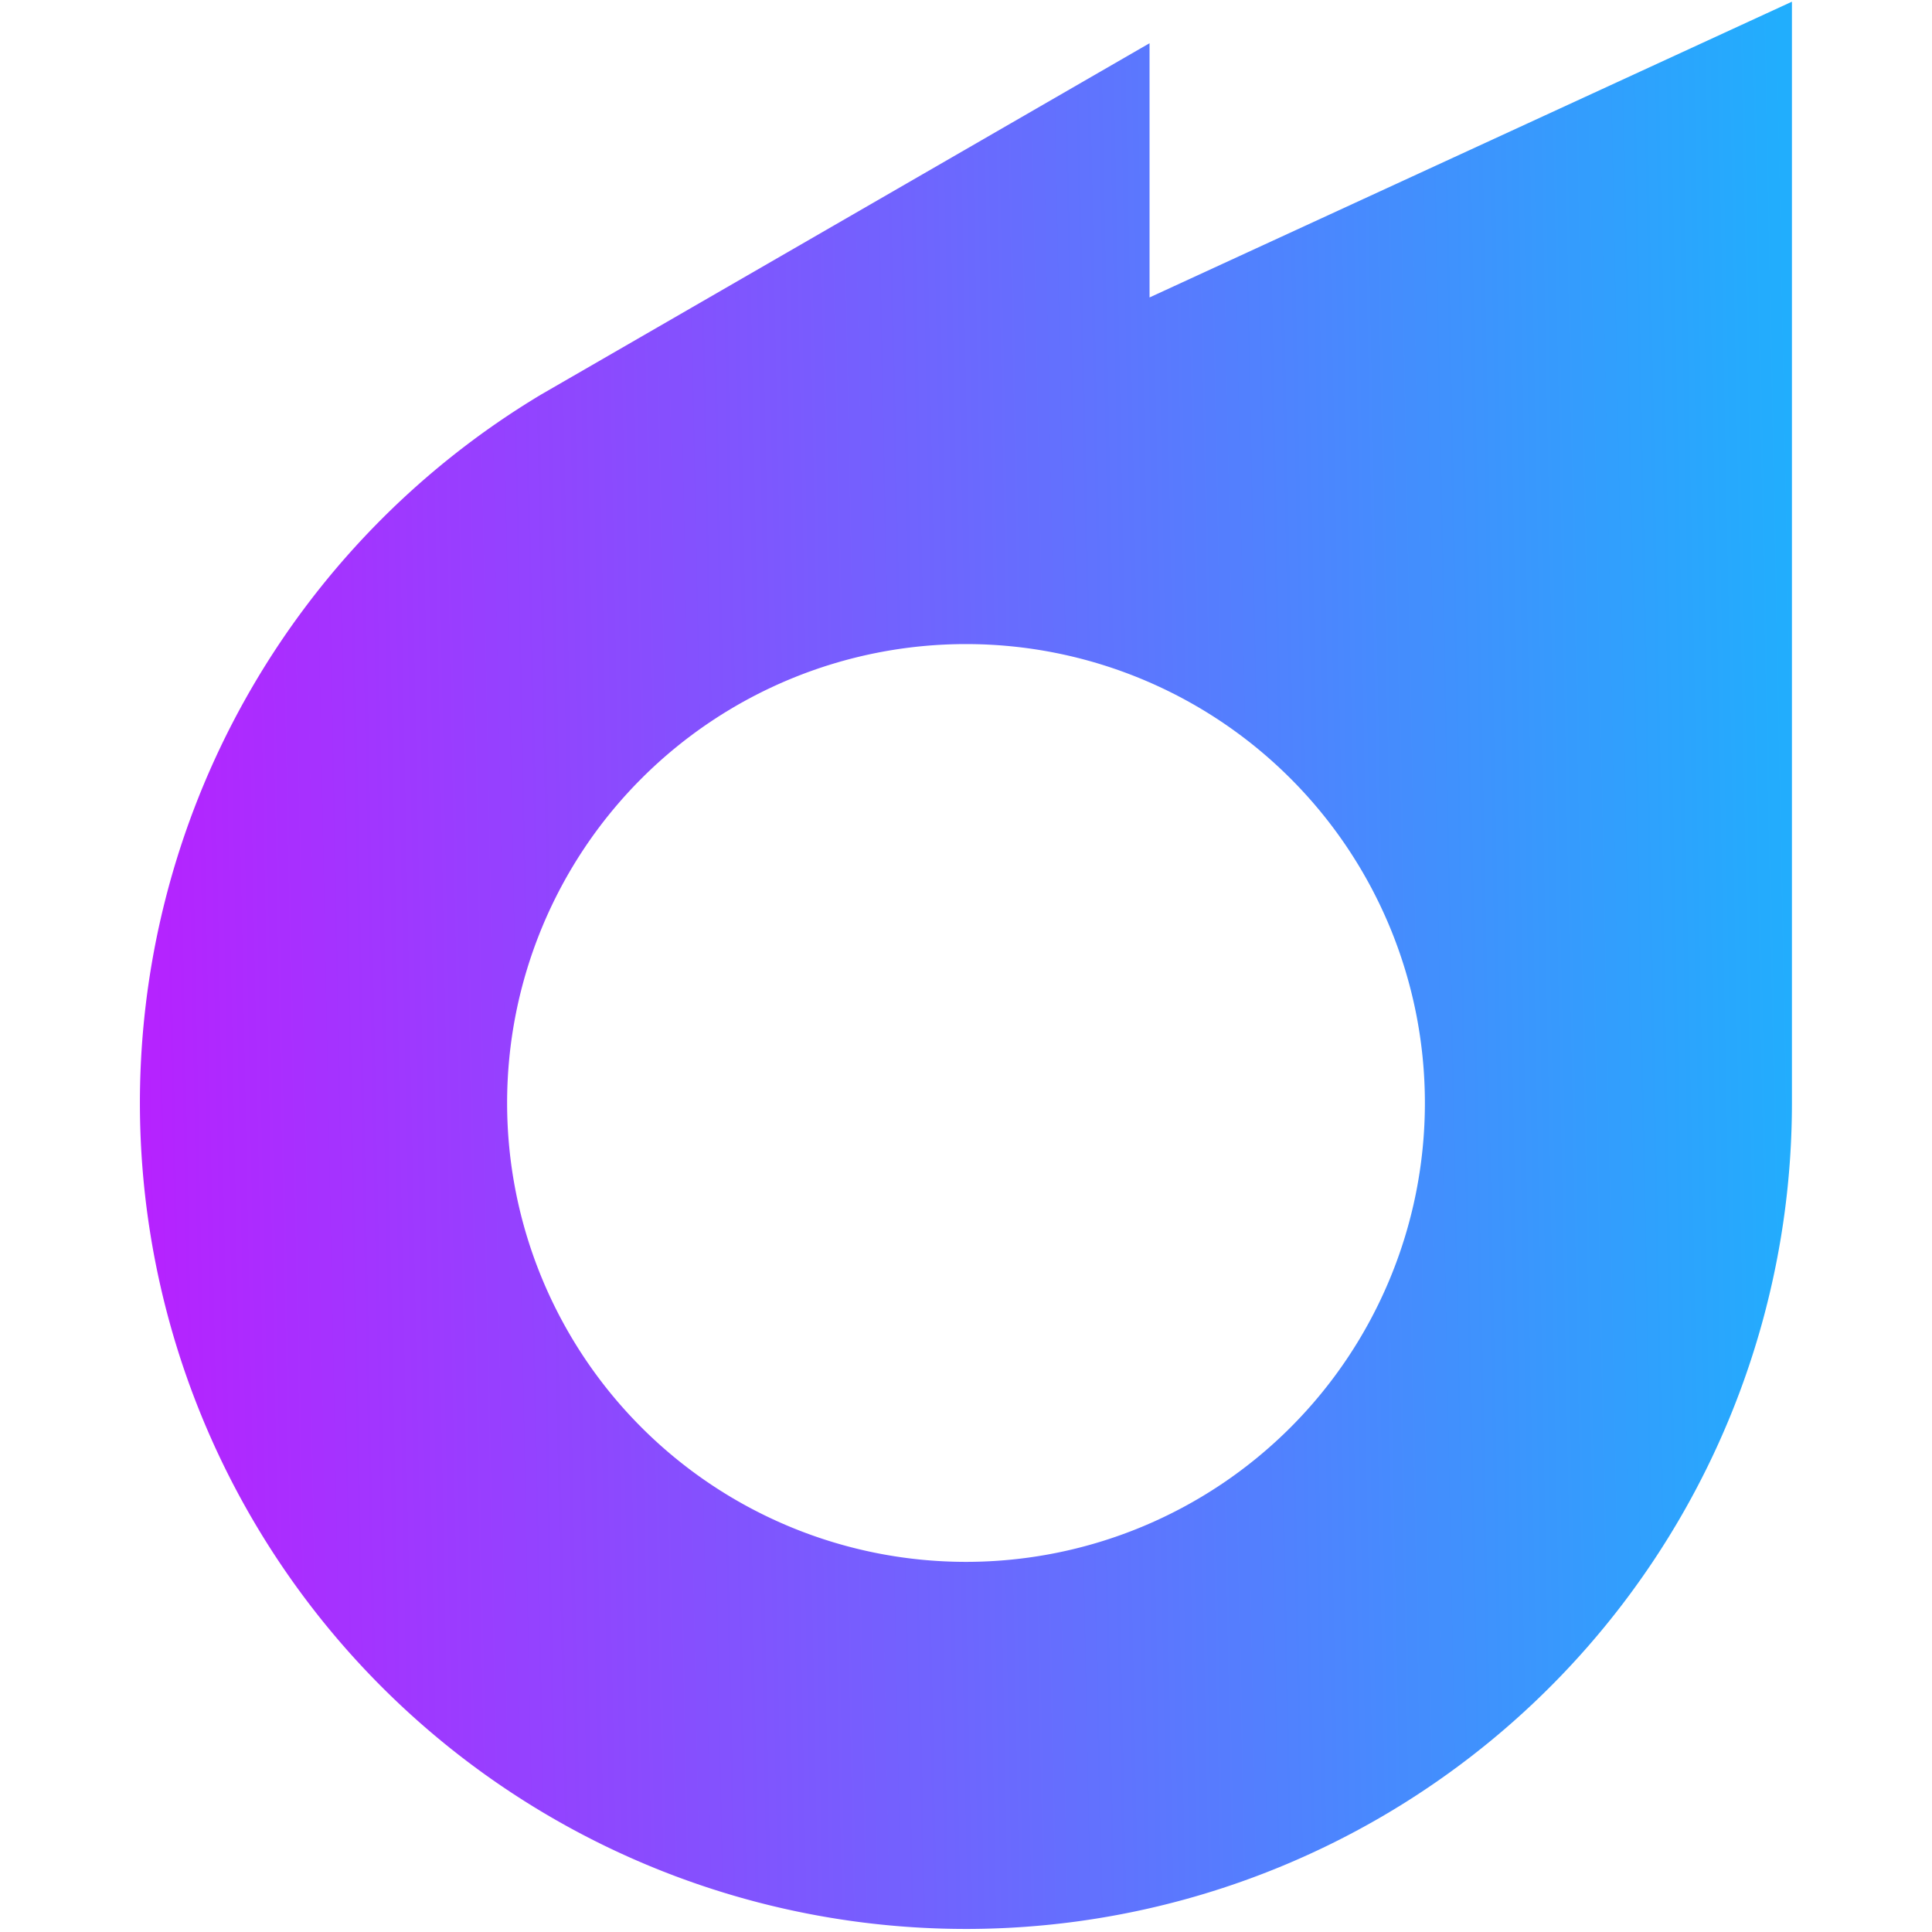 <?xml version="1.0" encoding="UTF-8" standalone="no"?>
<svg
   xmlns:dc="http://purl.org/dc/elements/1.1/"
   xmlns:cc="http://creativecommons.org/ns#"
   xmlns:rdf="http://www.w3.org/1999/02/22-rdf-syntax-ns#"
   xmlns:svg="http://www.w3.org/2000/svg"
   xmlns="http://www.w3.org/2000/svg"
   xmlns:xlink="http://www.w3.org/1999/xlink"
   xmlns:sodipodi="http://sodipodi.sourceforge.net/DTD/sodipodi-0.dtd"
   xmlns:inkscape="http://www.inkscape.org/namespaces/inkscape"
   inkscape:export-ydpi="1024"
   inkscape:export-xdpi="1024"
   inkscape:export-filename="C:\Users\Hendrik\Downloads\logo1.png"
   stroke="currentColor"
   fill="currentColor"
   stroke-width="0"
   viewBox="0 0 24 24"
   height="1em"
   width="1em"
   style="--darkreader-inline-fill: currentColor; --darkreader-inline-stroke: currentColor;"
   data-darkreader-inline-fill=""
   data-darkreader-inline-stroke=""
   version="1.1"
   id="svg8"
   sodipodi:docname="logo.svg"
   inkscape:version="1.0 (4035a4fb49, 2020-05-01)">
  <defs
     id="defs12">
    <linearGradient
       inkscape:collect="always"
       id="linearGradient910">
      <stop
         style="stop-color:#b721ff;stop-opacity:1"
         offset="0"
         id="stop906" />
      <stop
         style="stop-color:#21aefd;stop-opacity:1"
         offset="1"
         id="stop908" />
    </linearGradient>
    <linearGradient
       id="linearGradient873"
       inkscape:collect="always">
      <stop
         id="stop869"
         offset="0"
         style="stop-color:#b721ff;stop-opacity:1" />
      <stop
         id="stop871"
         offset="1"
         style="stop-color:#21aefd;stop-opacity:1" />
    </linearGradient>
    <linearGradient
       inkscape:collect="always"
       xlink:href="#linearGradient910"
       id="linearGradient867"
       x1="2.92"
       y1="12.903"
       x2="21.12"
       y2="12.544"
       gradientUnits="userSpaceOnUse"
       gradientTransform="matrix(1.14,0,0,1.14,-1.462,-1.025)" />
    <linearGradient
       inkscape:collect="always"
       xlink:href="#linearGradient873"
       id="linearGradient904"
       x1="2.92"
       y1="12.903"
       x2="21.12"
       y2="12.544"
       gradientUnits="userSpaceOnUse"
       gradientTransform="matrix(1.14,0,0,1.14,-1.462,-1.025)" />
  </defs>
  <sodipodi:namedview
     inkscape:document-rotation="0"
     pagecolor="#ffffff"
     bordercolor="#666666"
     borderopacity="1"
     objecttolerance="10"
     gridtolerance="10"
     guidetolerance="10"
     inkscape:pageopacity="0"
     inkscape:pageshadow="2"
     inkscape:window-width="1920"
     inkscape:window-height="1017"
     id="namedview10"
     showgrid="false"
     inkscape:snap-object-midpoints="false"
     inkscape:zoom="22.627417"
     inkscape:cx="9.1781701"
     inkscape:cy="12.258883"
     inkscape:window-x="1358"
     inkscape:window-y="59"
     inkscape:window-maximized="1"
     inkscape:current-layer="svg8" />
  <g
     id="g6"
     transform="translate(-0.219,-0.094)">
    <path
       d="M 22.479,0.115 V 13.796 A 10.261,10.261 0 1 1 6.946,4.992 L 14.499,0.631 V 3.789 Z M 12.219,8.095 a 5.7,5.7 0 1 0 0,11.401 5.7,5.7 0 0 0 0,-11.401 z"
       id="path4"
       style="fill:url(#linearGradient904);fill-opacity:1;fill-rule:nonzero;stroke:url(#linearGradient867);stroke-width:0" />
  </g>
</svg>
